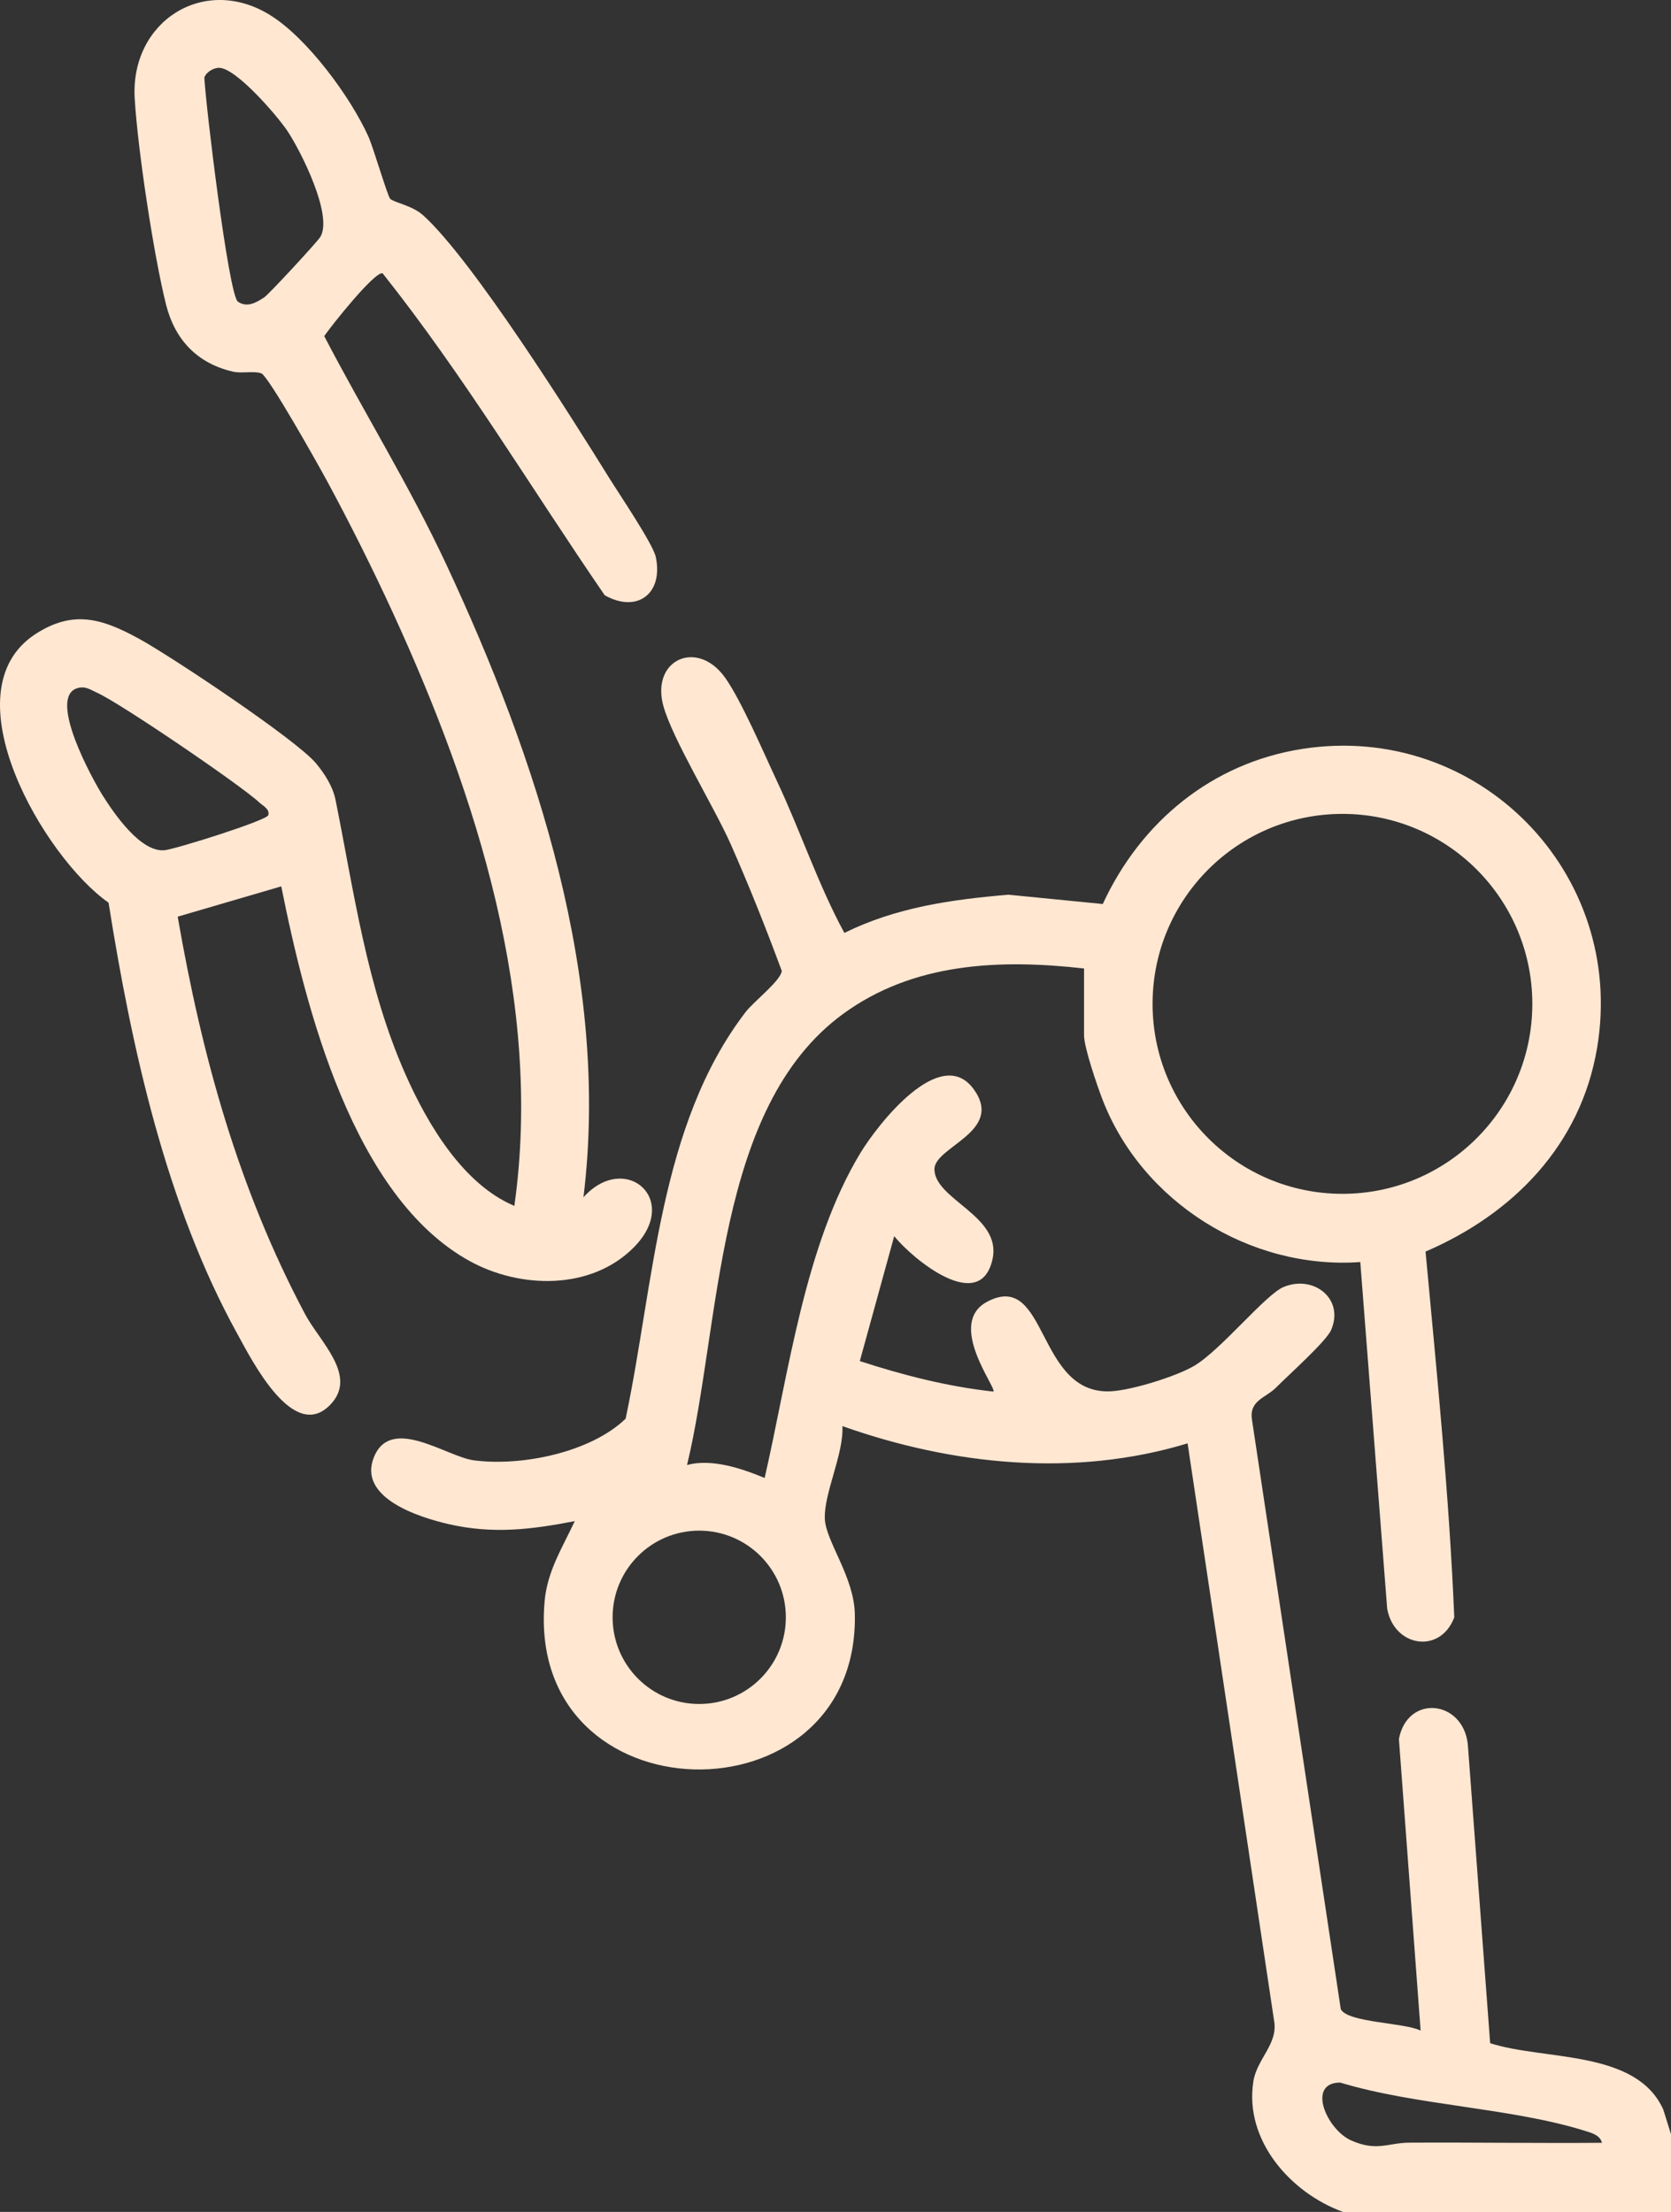 <?xml version="1.0" encoding="UTF-8"?>
<svg id="Camada_2" data-name="Camada 2" xmlns="http://www.w3.org/2000/svg" viewBox="0 0 1092.06 1445.83">
  <rect x="0" y="0" width="1092.06" height="1445.83" fill="#333333" stroke="none"/>
  <defs>
    <style>
      .cls-1 {
        fill: #ffe7d2;
      }
    </style>
  </defs>
  <g id="Camada_1-2" data-name="Camada 1">
    <g id="_8DVSrd.tif" data-name="8DVSrd.tif">
      <g>
        <path class="cls-1" d="M877.7,1445.83c-34.11-12.34-64.74-46.73-58.56-85.41,2.4-14.98,16.52-24.48,13.44-40.09l-56.44-376.87c-73.92,22.45-153.63,14.25-225.59-11.27.98,18.1-12.24,44.18-11.49,60.65.68,14.85,19.17,37.81,19.62,62.43,2.54,138.31-215.65,134.78-202.74-8.76,1.77-19.63,11.71-35.05,19.69-52.21-28.55,5.54-53.53,8.57-82.35,1.97-19.15-4.39-60.18-17.2-48.72-44.25,11.35-26.8,47.49.21,65.05,2.52,31.34,4.13,76.45-5.17,99.26-27.2,18.74-88.49,21.64-191.73,78.43-265.84,5.2-6.79,23.26-20.67,23.6-26.91-10.27-27.75-21.28-55.43-33.21-82.48-10.64-24.14-38.65-69.74-44.28-91.13-7.89-29.99,22.43-43.44,40.5-17.97,10.67,15.04,25.36,49.46,33.91,67.67,15.33,32.6,26.99,67.84,44.01,99.13,33.89-16.73,69.88-21.81,107.27-24.98l61.6,6.09c24.79-53.69,71.33-92.23,130.59-101.42,114.53-17.75,211.71,80.94,192.48,195.43-10.66,63.45-54.72,108.47-112.12,133.18,7.37,79.5,15.47,159.44,18.77,239.08-9.15,24.31-39.44,19.35-43.85-5.7l-17.57-226.54c-72.13,5.13-142.78-39.23-168.58-106.49-3.37-8.79-11.95-33.74-11.95-41.67v-43.74c-55.12-6.19-111.61-3.95-157.71,29.87-83.44,61.22-79.48,202.16-101.75,294.69,15.94-4.35,35.44,2.13,50.71,8.47,15.62-68.03,26.13-152.3,62.64-212.52,11.1-18.3,52.43-71.67,74.12-41.42,19.84,27.68-25.87,37.35-25.79,52.16.11,19.85,44.07,30.46,37.99,58.61-7.96,36.81-52.52-.2-64.28-14.87l-22.48,81.65c28.43,9.24,57.46,16.68,87.3,19.93,2.37-2.25-31.13-44.65-3.85-58.86,39.68-20.68,31.74,61.54,80.99,58.65,13.58-.8,42.22-9.64,54.1-16.63,17.35-10.21,46.6-46.66,58.46-51.55,19.62-8.1,39.86,7.78,31,28.18-3.22,7.42-28.26,29.79-35.87,37.49-6.89,6.96-17.73,8.38-15.85,21.05l58.04,385.32c4.33,8.91,42.17,8.81,52.19,14.07l-14.19-190.62c5.57-29.28,41.61-25.66,45.01,3.18l14.62,195.64c35.25,11.45,95.51,4.02,113.15,43.41l5.04,16.13v50.8h-214.36ZM1001.43,656.18c0-68.57-55.56-124.17-124.09-124.17s-124.09,55.59-124.09,124.17,55.56,124.17,124.09,124.17,124.09-55.59,124.09-124.17ZM513.58,1057.17c0-31.29-25.35-56.65-56.61-56.65s-56.61,25.36-56.61,56.65,25.35,56.65,56.61,56.65,56.61-25.36,56.61-56.65ZM1046.93,1400.64c-1.23-4.9-6.45-6.35-10.64-7.66-49.03-15.38-110.25-16.51-160.41-31.69-22.21-.02-8.78,30.99,7.47,37.97,16.85,7.23,23.44,1.38,37.96,1.3,41.87-.24,83.79.45,125.63.09Z"/>
        <path class="cls-1" d="M255.04,130c3.21,2.66,14.43,4.32,21.6,10.82,32.24,29.21,96.3,130.97,121.63,171.81,6.26,10.1,28.58,43.05,30.33,51.51,5.02,24.17-12.45,36.82-33.41,24.94-48.25-70.26-92.05-143.6-145.16-210.45-5.25-1.31-33.71,34.56-38.13,41.07,25.97,49.98,55.74,97.81,79.62,148.94,59.42,127.2,107.26,271.9,89.79,413.96,27.2-30.2,64.13,1.4,32.81,32.86-28.04,28.16-74.29,26.89-107.03,8.92-76.41-41.96-107.38-165.66-123.28-245l-67.68,19.81c15.86,91.44,39.65,177.61,83.17,259.67,9.69,18.28,34.59,40.16,16.83,59.06-24.19,25.75-51.47-28.73-60.97-45.93-46.66-84.44-69.19-187.15-84.21-281.95-41.88-29.19-105.71-137.95-47.73-175.61,24.7-16.04,43.67-9.97,67.33,2.92,20.88,11.37,103.05,66.1,115.93,81.55,5.68,6.82,11.02,15.14,12.79,23.89,12.2,60.51,20.26,122.14,45.89,179.86,14.39,32.4,37.6,71.55,70.99,85.58,18.74-132.99-24.5-268.14-79.36-387.65-12.93-28.17-28.49-59.29-43.26-86.54-5.17-9.55-38.19-68.51-42.82-70.04-5.17-1.71-12.54.3-18.63-1.11-23.27-5.41-37.85-20.92-43.59-43.87-8.03-32.08-18.55-101.73-20.47-134.73-2.92-50.23,45.18-81.12,88.33-54.53,24.37,15.01,52.65,53.45,64.41,79.49,3.23,7.16,12.63,39.37,14.29,40.75ZM142.94,44.32c-3.61.13-8.17,2.8-9.39,6.37.79,17.45,15.86,142.18,21.91,146.47,6.03,4.27,12.28.49,17.28-2.84,3.08-2.05,34.88-36.49,36.65-39.51,8.27-14.11-12.62-55.72-21.49-69.11-6.41-9.67-33.93-41.76-44.96-41.36ZM50.37,449.87c-19.27,6.19,9.99,59.41,16.68,70.01,7.79,12.35,25.06,37.54,40.66,35.86,7.13-.77,66.84-19.46,67.67-22.95.96-4.03-3.53-6.02-5.86-8.2-12.14-11.38-91.21-65.15-105.98-71.73-4.37-1.95-7.81-4.71-13.18-2.99Z"/>
      </g>
    </g>
  </g>
</svg>